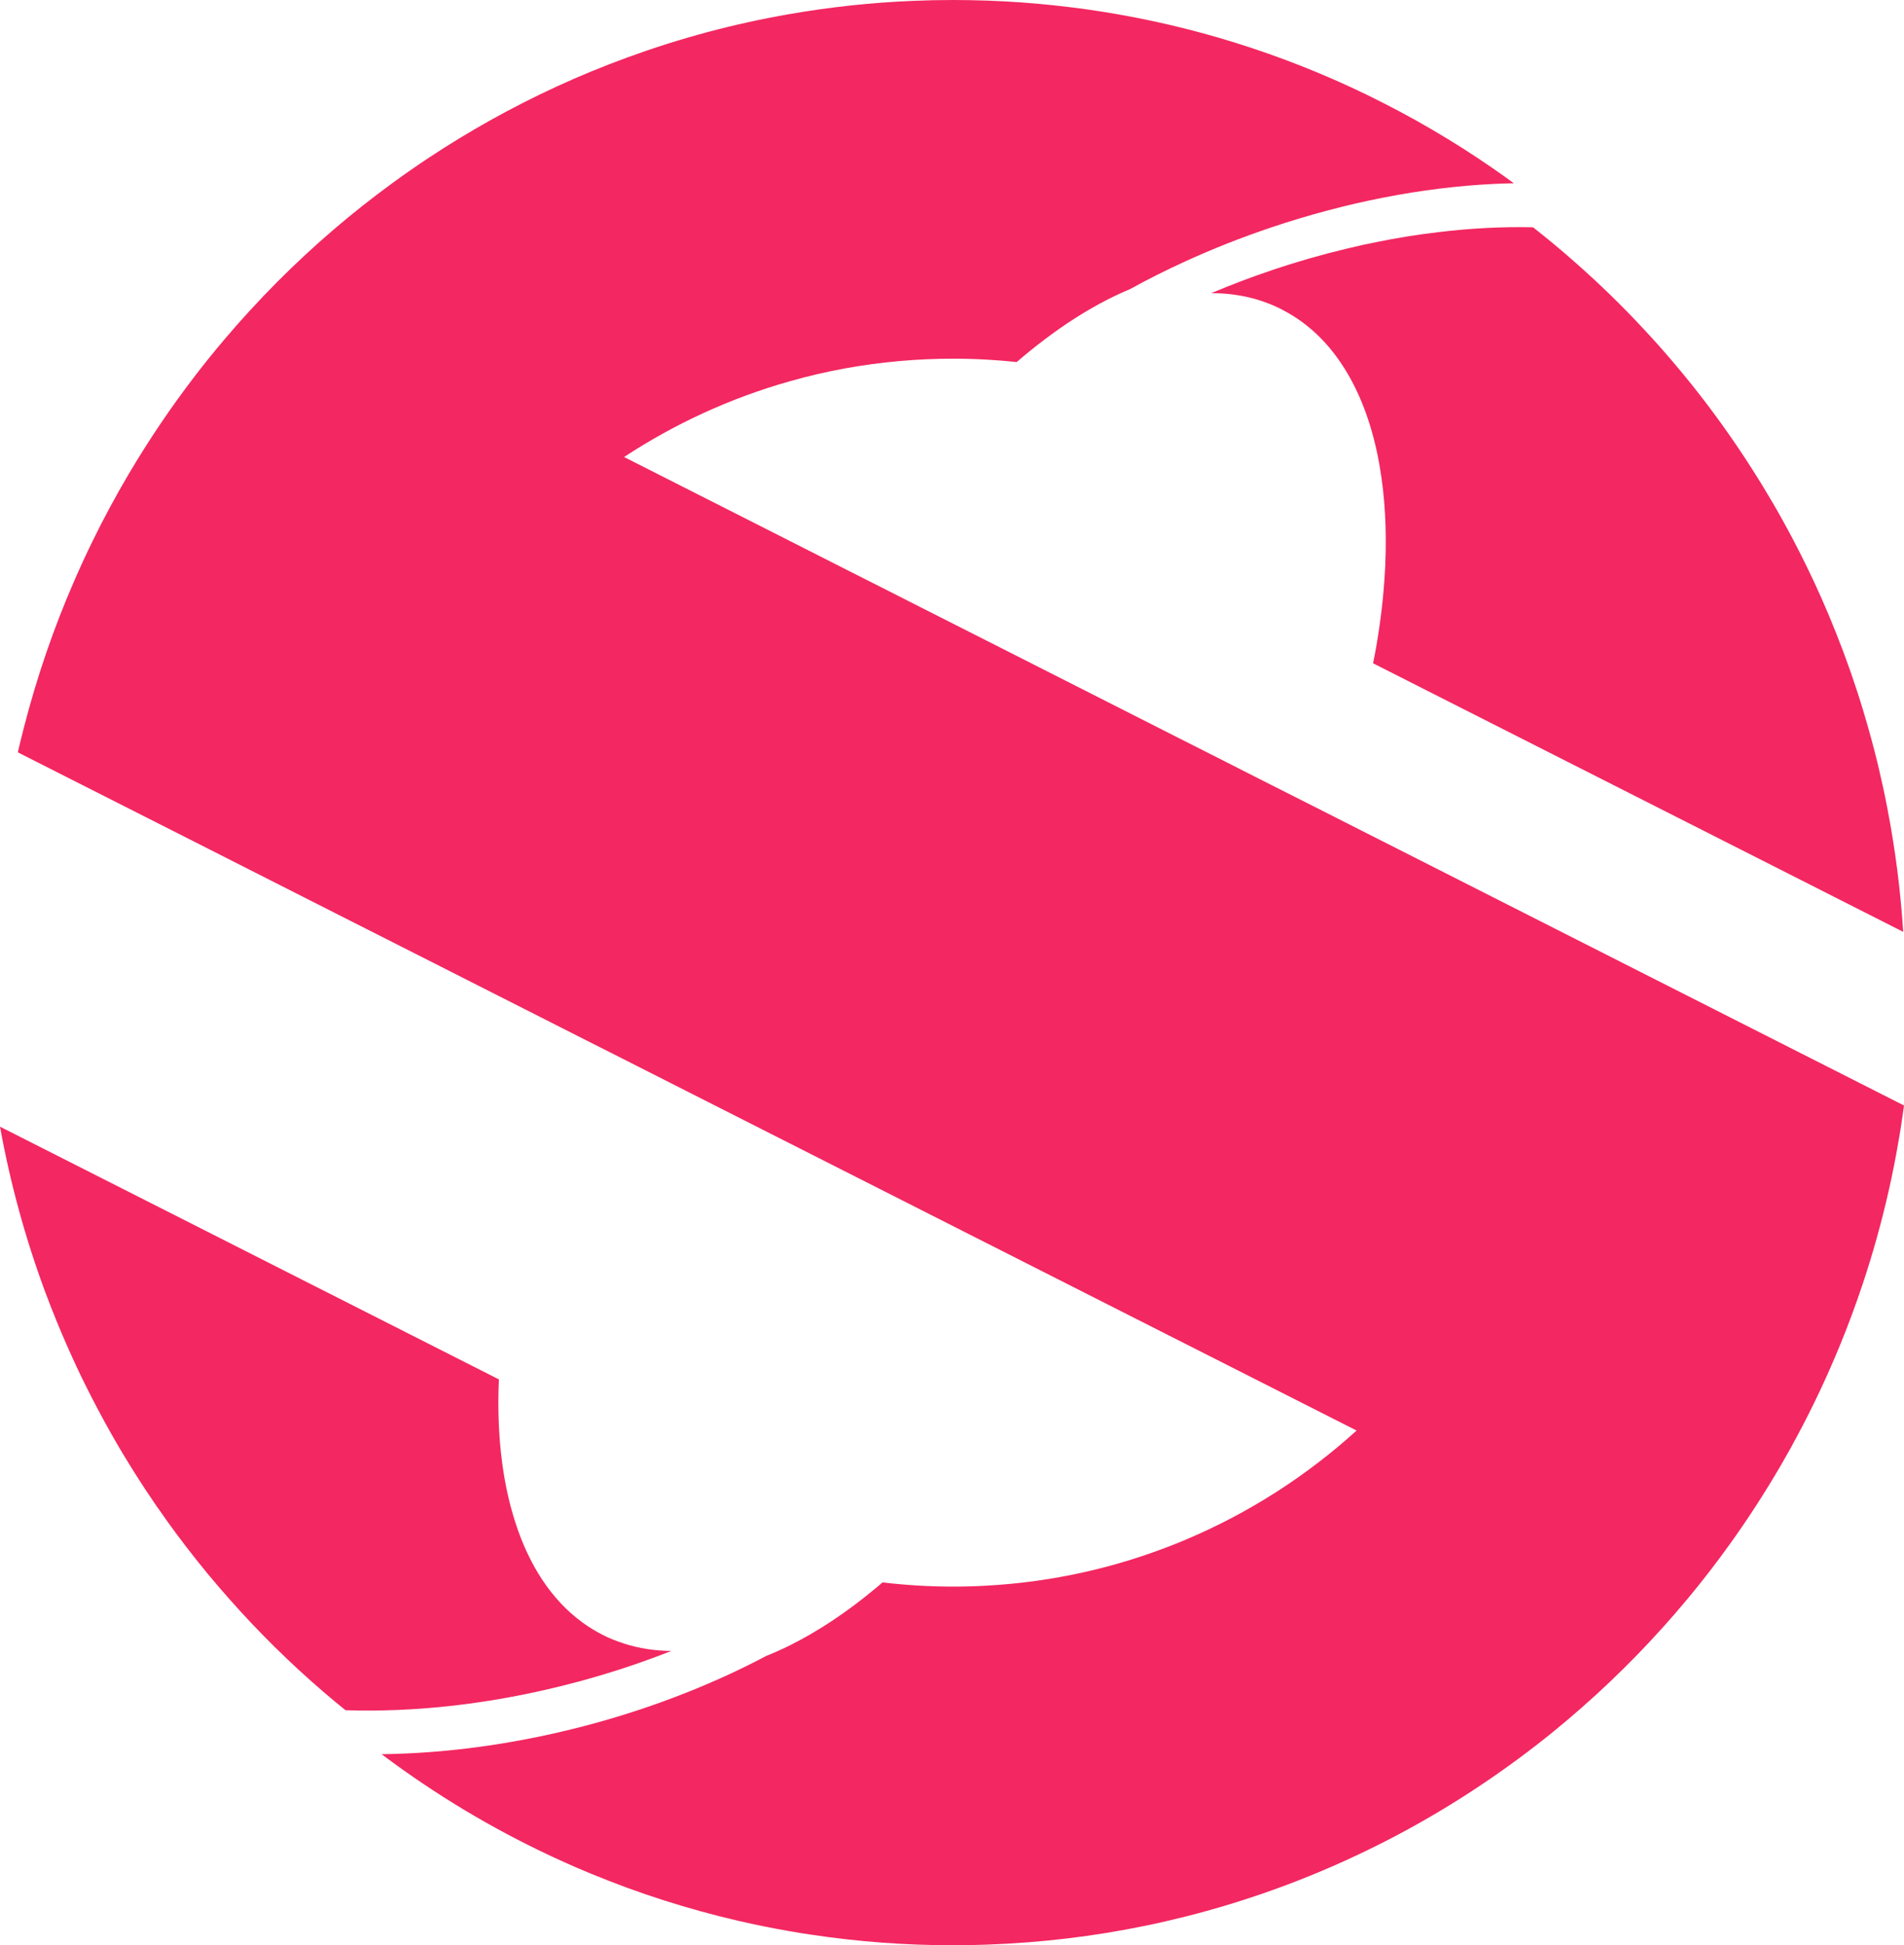<svg width="46" height="47" viewBox="0 0 46 47" fill="none" xmlns="http://www.w3.org/2000/svg">
<g clip-path="url(#clip0_5_68)">
<path d="M46 26.71C45.96 27.015 45.913 27.32 45.859 27.621C45.796 27.989 45.723 28.353 45.643 28.714C45.465 29.508 45.248 30.288 44.993 31.05C44.831 31.532 44.656 32.006 44.465 32.473C44.155 33.233 43.807 33.973 43.422 34.691C43.363 34.8 43.305 34.909 43.245 35.017C43.169 35.154 43.091 35.29 43.012 35.426C42.63 36.08 42.22 36.714 41.78 37.325C41.461 37.769 41.128 38.2 40.779 38.62C39.996 39.562 39.141 40.443 38.223 41.25C37.999 41.448 37.77 41.641 37.538 41.83C37.394 41.948 37.25 42.063 37.103 42.176C35.959 43.062 34.732 43.844 33.435 44.505C33.403 44.521 33.371 44.538 33.339 44.553C31.858 45.3 30.287 45.891 28.647 46.305C28.322 46.386 27.994 46.463 27.663 46.53C26.428 46.784 25.157 46.938 23.859 46.984C23.582 46.995 23.304 47 23.026 47C21.87 47 20.734 46.914 19.625 46.748C19.439 46.722 19.255 46.692 19.071 46.659C18.664 46.588 18.26 46.507 17.861 46.415H17.859C16.626 46.13 15.432 45.747 14.283 45.273C14.043 45.175 13.805 45.071 13.569 44.964C12.128 44.311 10.763 43.513 9.494 42.587C9.402 42.521 9.31 42.452 9.219 42.384C9.31 42.383 9.402 42.38 9.494 42.378C9.617 42.375 9.741 42.37 9.866 42.364C10.494 42.335 11.14 42.272 11.796 42.176C12.546 42.066 13.31 41.913 14.081 41.712C14.149 41.694 14.216 41.676 14.283 41.659C15.076 41.445 15.837 41.191 16.56 40.905C17.245 40.635 17.895 40.336 18.506 40.012C18.693 39.937 18.882 39.853 19.071 39.76C19.762 39.417 20.462 38.952 21.15 38.378C21.208 38.331 21.265 38.283 21.321 38.233C21.881 38.299 22.45 38.334 23.026 38.334C23.305 38.334 23.583 38.326 23.859 38.31C25.432 38.221 26.94 37.879 28.341 37.325C28.399 37.303 28.456 37.28 28.512 37.257C28.558 37.238 28.603 37.219 28.647 37.2C30.171 36.558 31.564 35.662 32.775 34.564L23.86 30.047H23.859L20.985 28.59H20.984L20.147 28.166C20.147 28.166 20.145 28.166 20.144 28.164L19.071 27.621L14.81 25.462L14.283 25.196L9.494 22.769L8.439 22.235L4.707 20.343L0.431 18.178C0.452 18.091 0.472 18.005 0.492 17.918C0.519 17.806 0.547 17.696 0.576 17.584C0.891 16.354 1.301 15.162 1.8 14.019C1.94 13.697 2.087 13.38 2.241 13.065C2.511 12.512 2.802 11.973 3.114 11.446C3.36 11.03 3.617 10.623 3.887 10.225C4.149 9.836 4.423 9.458 4.707 9.087C4.934 8.79 5.17 8.499 5.411 8.214C5.824 7.725 6.257 7.255 6.707 6.802C7.572 5.934 8.504 5.135 9.494 4.414C9.782 4.204 10.074 4 10.37 3.805C10.6 3.653 10.833 3.505 11.068 3.361C12.091 2.736 13.165 2.188 14.283 1.727C14.575 1.607 14.87 1.492 15.167 1.384C16.422 0.926 17.726 0.574 19.071 0.341C20.046 0.171 21.041 0.063 22.053 0.021C22.375 0.007 22.7 0 23.026 0C23.304 0 23.582 0.006 23.859 0.015C24.396 0.034 24.927 0.072 25.454 0.128C26.543 0.242 27.609 0.434 28.647 0.695C29.739 0.971 30.8 1.325 31.825 1.751C32.373 1.979 32.91 2.227 33.435 2.496C33.963 2.764 34.479 3.054 34.982 3.361C35.462 3.654 35.931 3.965 36.387 4.292C36.45 4.336 36.512 4.381 36.574 4.428C36.413 4.431 36.25 4.436 36.085 4.444C35.234 4.486 34.345 4.594 33.435 4.772C32.98 4.86 32.521 4.966 32.058 5.09C31.613 5.208 31.164 5.343 30.713 5.495C29.995 5.736 29.305 6.01 28.647 6.31C28.181 6.522 27.732 6.747 27.301 6.986C27.115 7.063 26.928 7.15 26.739 7.247C26.235 7.506 25.727 7.83 25.222 8.214C25.002 8.381 24.783 8.558 24.564 8.747C24.331 8.723 24.095 8.704 23.859 8.69C23.583 8.674 23.305 8.666 23.026 8.666C22.138 8.666 21.269 8.747 20.425 8.899C19.966 8.983 19.515 9.088 19.071 9.215C17.638 9.62 16.295 10.242 15.077 11.042L19.071 13.065L20.573 13.827L21.304 14.196L21.969 14.534L23.859 15.491H23.86L28.647 17.918L29.582 18.391L30.436 18.825L32.029 19.63L33.435 20.343H33.436L38.223 22.769L43.012 25.196L46 26.71Z" fill="#F32761"/>
<path d="M45.981 22.515L42.828 20.917L38.039 18.491L36.47 17.696L35.929 17.422C35.929 17.422 35.925 17.414 35.923 17.411C35.92 17.411 35.917 17.413 35.913 17.414L33.252 16.066H33.251L33.173 16.026C33.202 15.888 33.227 15.751 33.251 15.616C33.355 15.013 33.424 14.426 33.456 13.861C33.462 13.787 33.465 13.713 33.468 13.639C33.504 12.786 33.459 11.984 33.33 11.253C33.327 11.229 33.322 11.205 33.317 11.18C33.297 11.069 33.276 10.96 33.251 10.852C33.073 10.059 32.792 9.362 32.408 8.788C32.038 8.233 31.57 7.793 31.007 7.499C30.991 7.489 30.975 7.481 30.958 7.472C30.436 7.207 29.866 7.083 29.264 7.083C29.74 6.882 30.231 6.695 30.737 6.525C31.345 6.32 31.95 6.147 32.547 6.005C32.783 5.947 33.018 5.895 33.251 5.85C33.753 5.747 34.248 5.668 34.734 5.611C35.533 5.513 36.305 5.475 37.038 5.492C37.379 5.76 37.714 6.037 38.039 6.325C38.621 6.836 39.177 7.376 39.705 7.944C39.962 8.218 40.212 8.5 40.455 8.788C40.993 9.421 41.496 10.086 41.964 10.776C42.111 10.993 42.255 11.211 42.394 11.433C42.521 11.633 42.644 11.835 42.763 12.039C42.785 12.075 42.807 12.112 42.828 12.148C42.901 12.273 42.974 12.4 43.044 12.527C43.248 12.892 43.442 13.263 43.626 13.639C43.891 14.178 44.135 14.728 44.357 15.29C44.603 15.906 44.823 16.534 45.016 17.175C45.147 17.609 45.267 18.048 45.374 18.491C45.454 18.829 45.529 19.17 45.595 19.515C45.785 20.494 45.915 21.495 45.981 22.515Z" fill="#F32761"/>
<path d="M16.215 39.89C16.068 39.948 15.918 40.006 15.767 40.061C15.22 40.263 14.652 40.445 14.065 40.606C13.977 40.629 13.887 40.653 13.798 40.676C12.466 41.023 11.157 41.227 9.919 41.299C9.702 41.312 9.488 41.321 9.276 41.325C9.079 41.33 8.884 41.331 8.692 41.329H8.691C8.575 41.328 8.461 41.324 8.348 41.321C8.173 41.181 8.002 41.038 7.832 40.893C7.025 40.2 6.265 39.453 5.56 38.656C5.187 38.238 4.83 37.805 4.489 37.36C4.341 37.167 4.195 36.972 4.053 36.773C3.668 36.239 3.305 35.686 2.965 35.119C2.757 34.771 2.558 34.417 2.368 34.057C2.27 33.873 2.174 33.687 2.081 33.499C1.999 33.337 1.92 33.172 1.843 33.007C1.676 32.648 1.517 32.287 1.368 31.921C1.272 31.688 1.181 31.453 1.092 31.216C0.617 29.933 0.249 28.599 0 27.222L4.489 29.495L6.107 30.315L6.669 30.6L9.276 31.921L12.053 33.328C12.022 34.033 12.048 34.703 12.13 35.328C12.197 35.843 12.303 36.327 12.447 36.773C12.78 37.815 13.321 38.651 14.065 39.196V39.199L14.075 39.203C14.075 39.203 14.078 39.206 14.08 39.207C14.233 39.318 14.393 39.416 14.562 39.501C14.723 39.587 14.897 39.652 15.068 39.706C15.068 39.706 15.069 39.707 15.07 39.708C15.07 39.708 15.071 39.709 15.072 39.709C15.072 39.709 15.073 39.709 15.075 39.71C15.075 39.71 15.076 39.711 15.077 39.711C15.077 39.711 15.077 39.711 15.079 39.711C15.079 39.711 15.08 39.712 15.081 39.712C15.081 39.712 15.082 39.712 15.083 39.713C15.444 39.828 15.822 39.885 16.215 39.889V39.89Z" fill="#F32761"/>
</g>
<defs>
<clipPath id="clip0_5_68">
<rect width="46" height="47" fill="white"/>
</clipPath>
</defs>
</svg>
